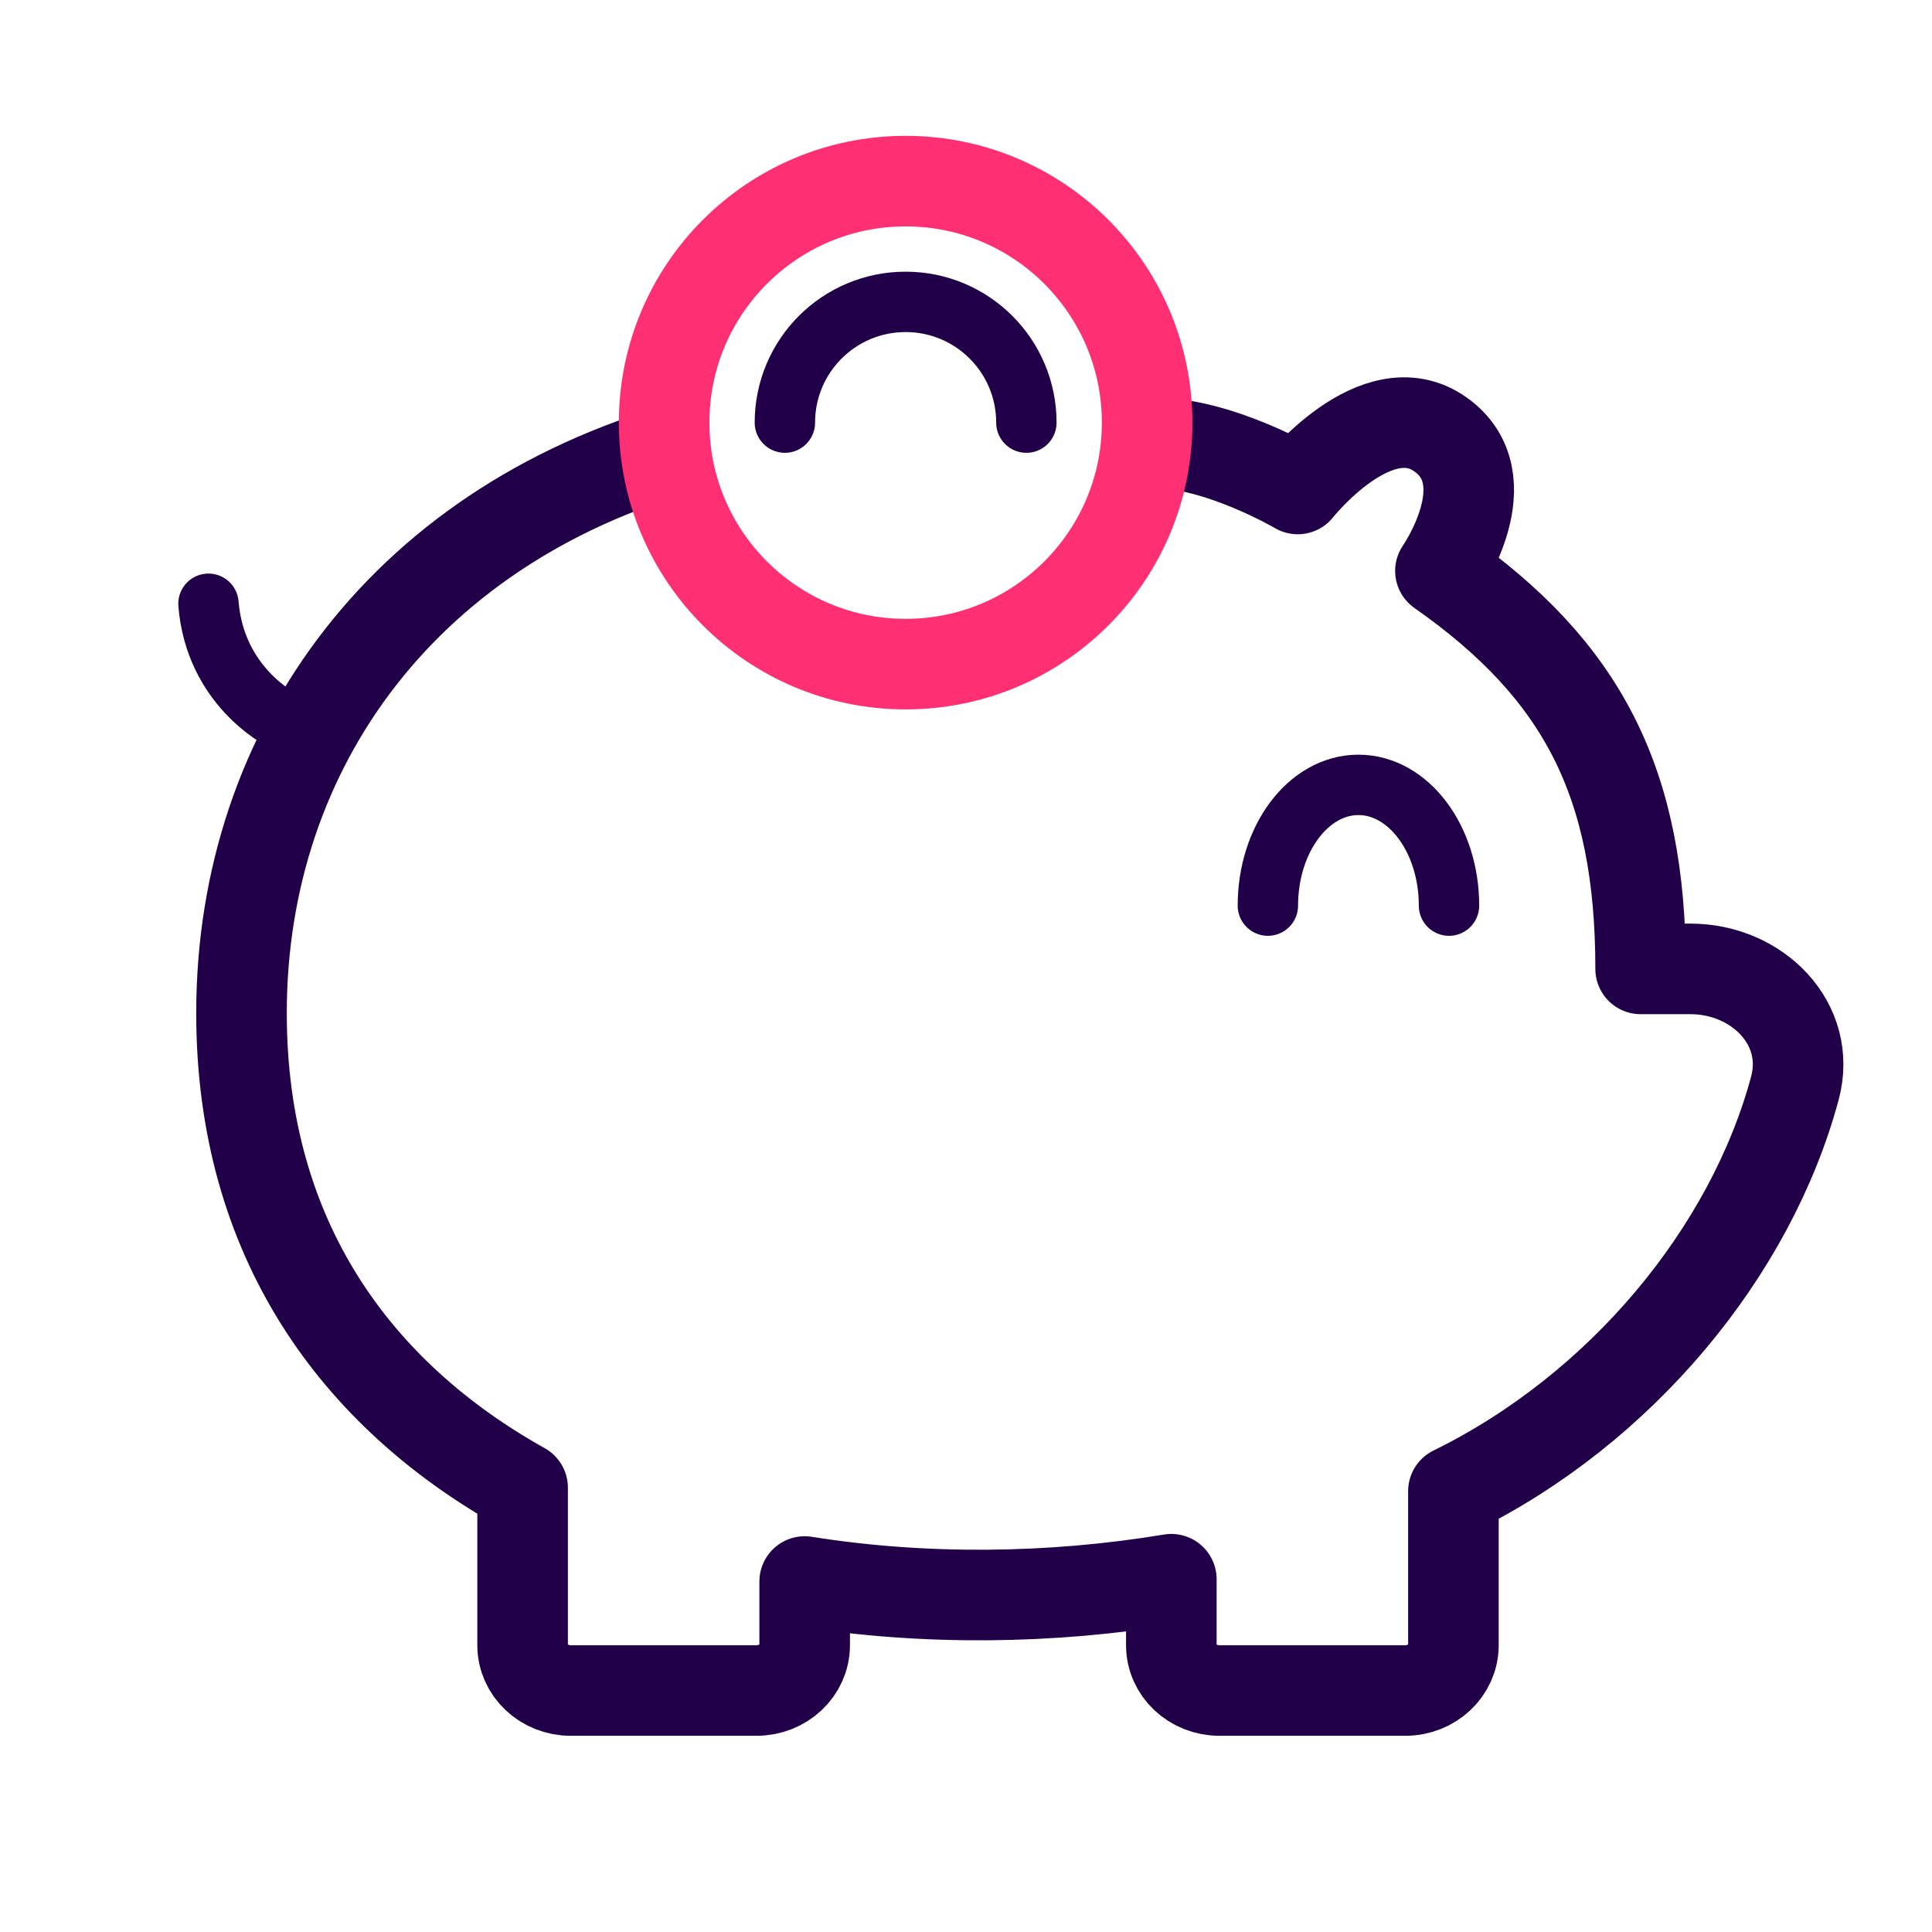 <svg width="32" height="32" viewBox="0 0 32 32" fill="none" xmlns="http://www.w3.org/2000/svg">
<path d="M11.573 7.337C6.753 8.605 4 12.361 4 16.78C4 20.525 5.899 23.101 8.656 24.641V27.25C8.656 27.664 9.013 28 9.452 28H12.531C12.971 28 13.328 27.664 13.328 27.25V26.195C15.307 26.51 17.403 26.488 19.401 26.157V27.25C19.401 27.664 19.757 28 20.197 28H23.277C23.716 28 24.073 27.664 24.073 27.25V24.699C26.852 23.335 28.998 20.737 29.729 18.024C30.016 16.957 29.105 16.048 28 16.048H27.174C27.174 12.958 26.209 11.104 23.858 9.456C23.858 9.456 24.913 7.944 23.858 7.195C22.802 6.445 21.495 8.099 21.495 8.099C21.495 8.099 20.197 7.337 19.133 7.337" stroke="#210049" stroke-width="1.5" stroke-linejoin="round"/>
<path d="M21 15C21 13.896 21.671 13 22.5 13C23.328 13 24 13.896 24 15" stroke="#210049" stroke-linecap="round"/>
<path d="M4.651 11.914C4.651 11.914 3.562 11.37 3.453 10" stroke="#210049" stroke-linecap="round"/>
<circle cx="15" cy="7" r="4" stroke="#FF2F73" stroke-width="1.5"/>
<path d="M17 7C17 5.895 16.105 5 15 5C13.895 5 13 5.895 13 7" stroke="#210049" stroke-linecap="round" stroke-linejoin="round"/>
</svg>
